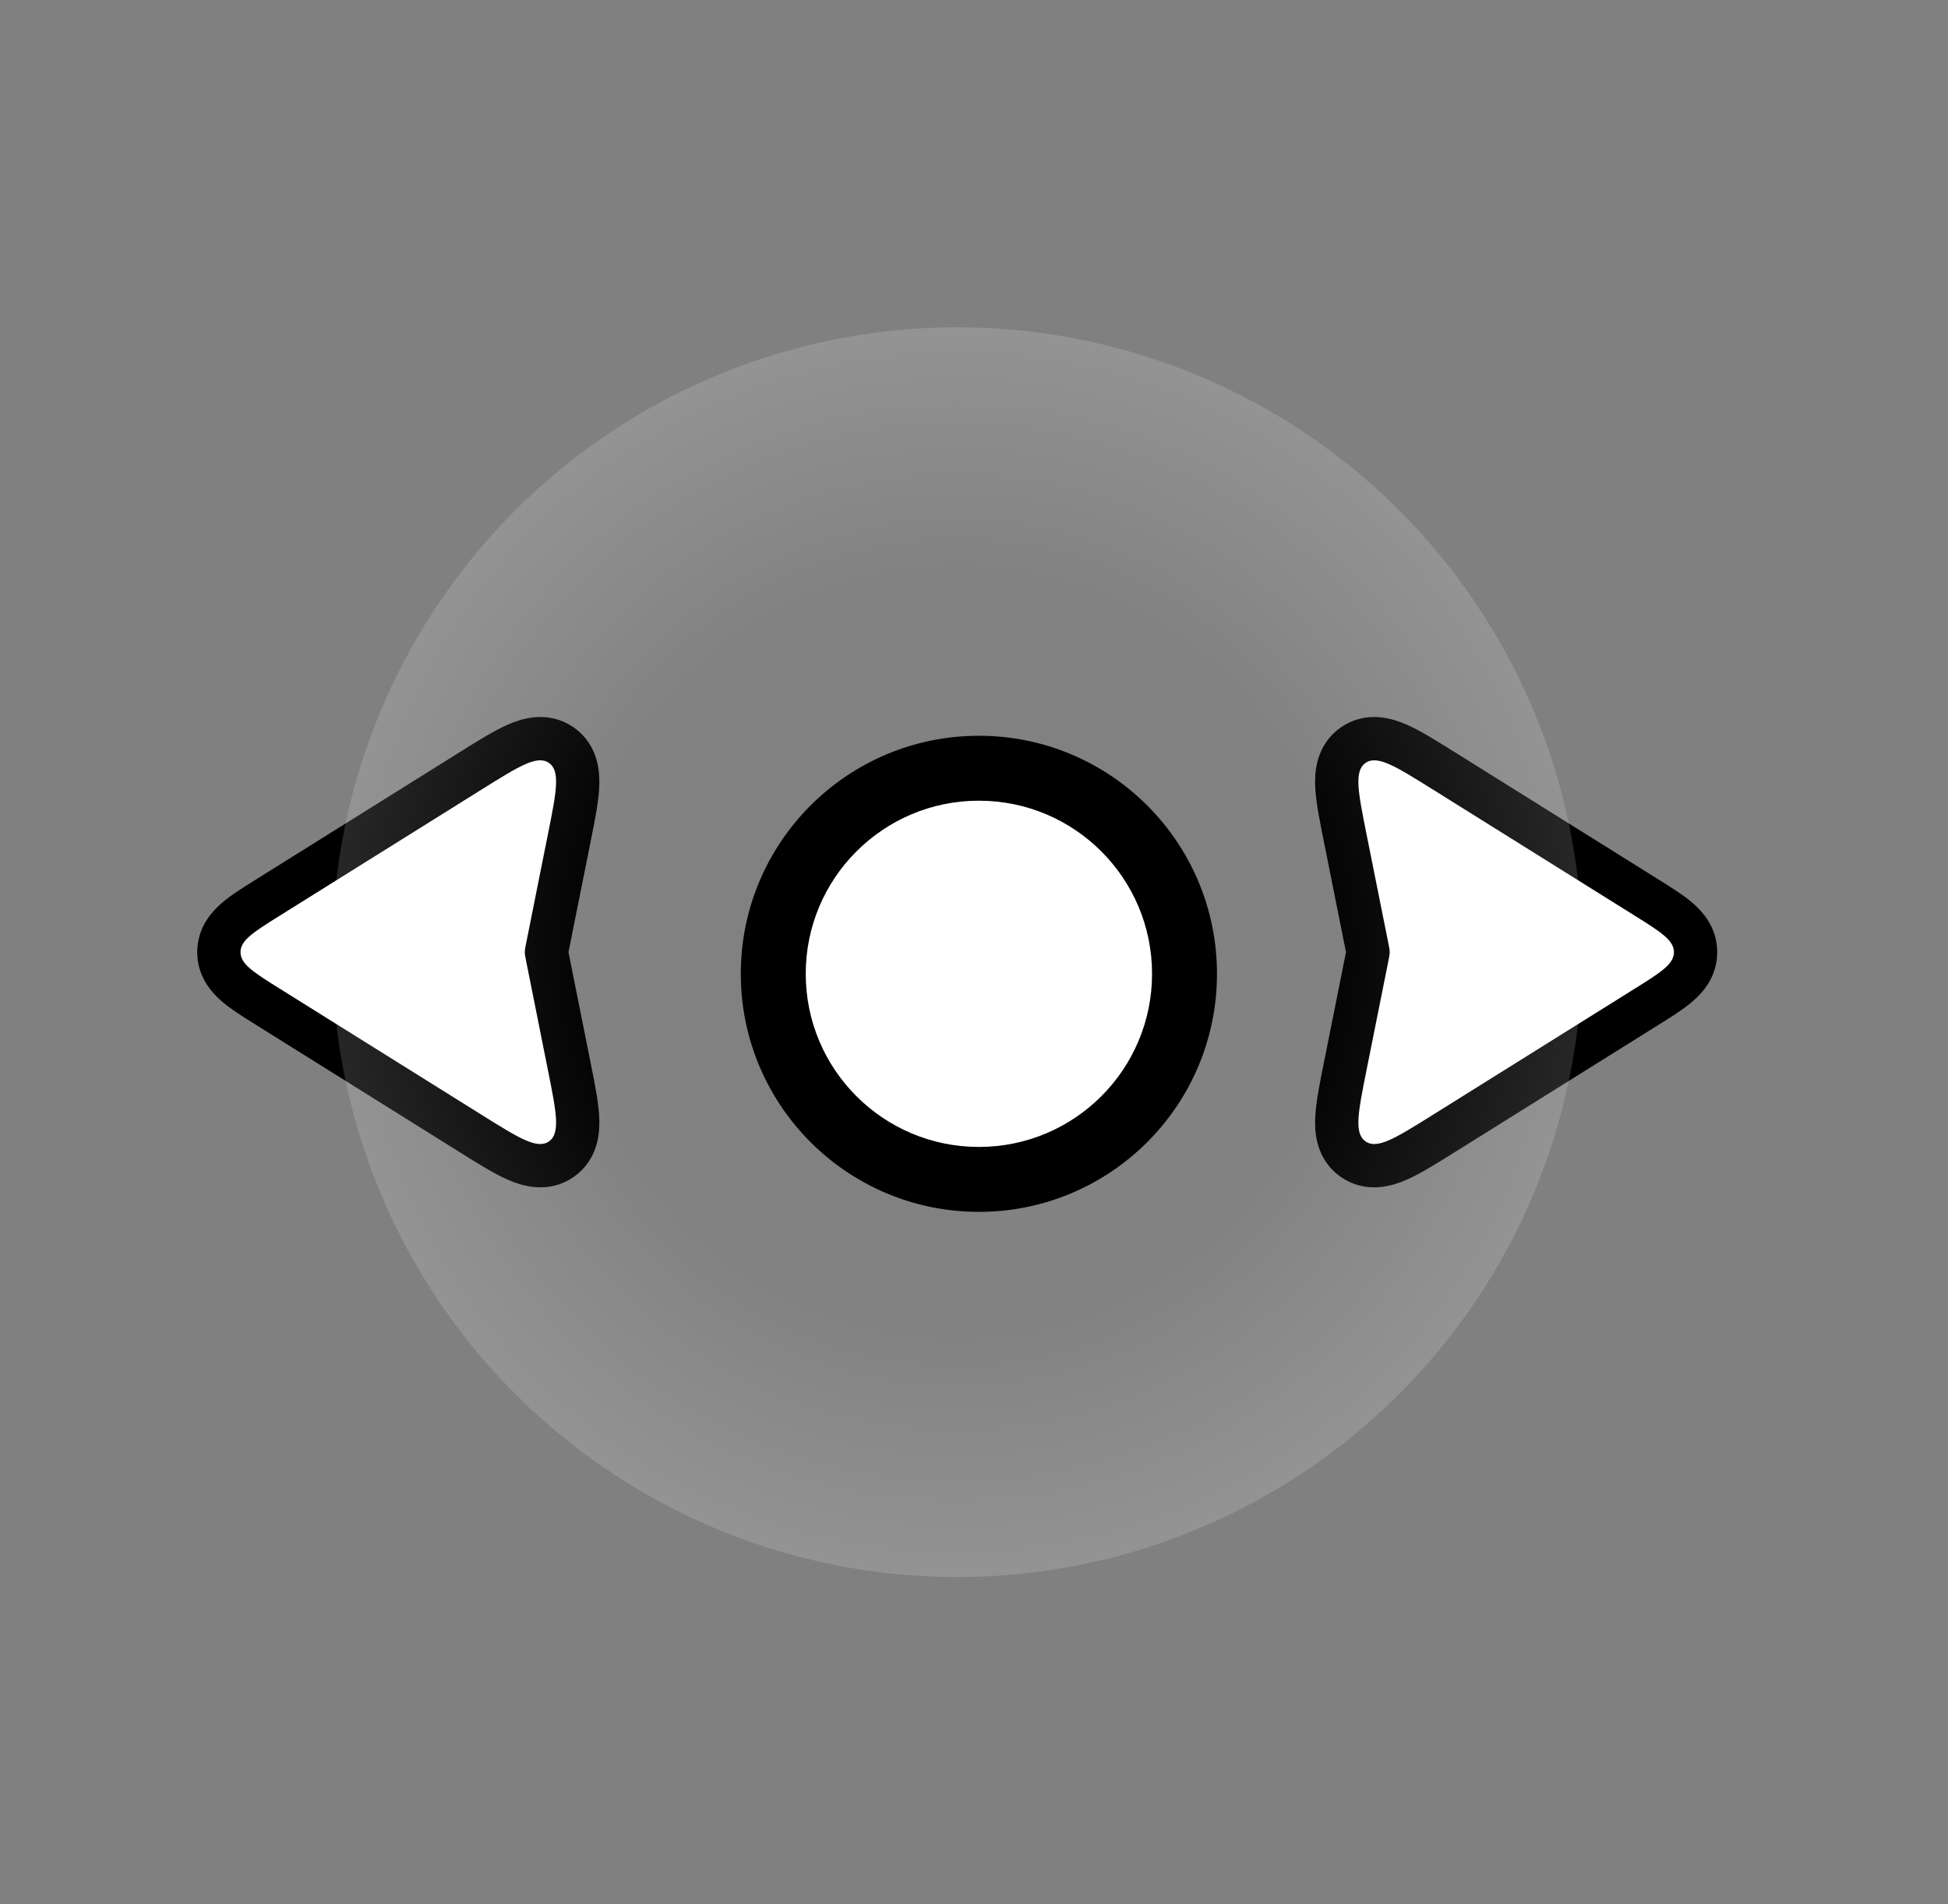 <svg width="45" height="44" viewBox="0 0 45 44" fill="none" xmlns="http://www.w3.org/2000/svg">
<rect x="0" y="0" width="45" height="44" fill="#808080" stroke="none"/>
<path d="M10.883 26.196C10.883 26.196 10.883 26.196 10.883 26.196L10.915 26.216C11.308 26.462 11.648 26.674 11.925 26.797C12.195 26.917 12.597 27.038 12.964 26.785C13.331 26.531 13.359 26.112 13.342 25.817C13.326 25.515 13.247 25.121 13.156 24.668L13.149 24.63L12.642 22.098C12.632 22.046 12.627 22.02 12.624 22.001C12.624 22.001 12.624 22 12.623 22C12.624 22 12.624 21.999 12.624 21.999C12.627 21.98 12.632 21.954 12.642 21.902L13.149 19.37L13.156 19.332C13.247 18.879 13.326 18.485 13.342 18.183C13.359 17.888 13.331 17.469 12.964 17.215C12.597 16.962 12.195 17.083 11.925 17.203C11.648 17.326 11.308 17.538 10.915 17.784L10.883 17.804L6.205 20.728C6.195 20.734 6.185 20.74 6.175 20.747C5.896 20.921 5.641 21.08 5.46 21.234C5.267 21.399 5.056 21.642 5.056 22C5.056 22.358 5.267 22.601 5.46 22.766C5.641 22.92 5.896 23.079 6.175 23.253C6.185 23.26 6.195 23.266 6.205 23.272L10.883 26.196Z" fill="black" stroke="black" stroke-linejoin="round"/>
<path d="M6.47 21.152L11.148 18.228C11.989 17.703 12.409 17.44 12.68 17.627C12.95 17.814 12.853 18.3 12.658 19.272L12.152 21.804C12.132 21.902 12.123 21.951 12.123 22C12.123 22.049 12.132 22.098 12.152 22.196L12.658 24.728C12.853 25.7 12.95 26.186 12.68 26.373C12.409 26.56 11.989 26.297 11.148 25.772L11.148 25.772L6.47 22.848C5.861 22.467 5.556 22.277 5.556 22C5.556 21.723 5.861 21.533 6.47 21.152Z" fill="white"/>
<path d="M33.343 17.804C33.343 17.804 33.342 17.804 33.342 17.804L33.31 17.784C32.918 17.538 32.577 17.326 32.3 17.203C32.03 17.083 31.629 16.962 31.262 17.215C30.895 17.469 30.866 17.888 30.883 18.183C30.9 18.485 30.979 18.879 31.069 19.332L31.077 19.37L31.583 21.902C31.594 21.954 31.599 21.98 31.602 21.999C31.602 21.999 31.602 22 31.602 22C31.602 22 31.602 22.001 31.602 22.001C31.599 22.02 31.594 22.046 31.583 22.098L31.077 24.63L31.069 24.668C30.979 25.121 30.9 25.515 30.883 25.817C30.866 26.112 30.895 26.531 31.262 26.785C31.629 27.038 32.03 26.917 32.3 26.797C32.577 26.674 32.918 26.462 33.31 26.216L33.343 26.196L38.021 23.272C38.031 23.266 38.041 23.26 38.051 23.253C38.329 23.079 38.585 22.92 38.765 22.766C38.959 22.601 39.169 22.358 39.169 22C39.169 21.642 38.959 21.399 38.765 21.234C38.585 21.08 38.329 20.921 38.051 20.747C38.041 20.74 38.031 20.734 38.021 20.728L33.343 17.804Z" fill="black" stroke="black" stroke-linejoin="round"/>
<path d="M37.756 22.848L33.078 25.772C32.237 26.297 31.816 26.56 31.546 26.373C31.275 26.186 31.373 25.7 31.567 24.728L32.074 22.196C32.093 22.098 32.103 22.049 32.103 22C32.103 21.951 32.093 21.902 32.074 21.804L31.567 19.272C31.373 18.3 31.275 17.814 31.546 17.627C31.816 17.44 32.237 17.703 33.078 18.228L33.078 18.228L37.756 21.152C38.365 21.533 38.669 21.723 38.669 22C38.669 22.277 38.365 22.467 37.756 22.848Z" fill="white"/>
<circle cx="14.438" cy="14.438" r="14.438" transform="matrix(-1 0 0 1 36.55 7.562)" fill="url(#paint0_radial_1556_146)"/>
<g clip-path="url(#clip0_1556_146)">
<circle cx="5.5" cy="5.5" r="5.5" transform="matrix(-1 0 0 1 28.113 17)" fill="black"/>
<circle cx="4" cy="4" r="4" transform="matrix(-1 0 0 1 26.613 18.5)" fill="white"/>
</g>
<defs>
<radialGradient id="paint0_radial_1556_146" cx="0" cy="0" r="1" gradientUnits="userSpaceOnUse" gradientTransform="translate(14.438 14.438) rotate(-90) scale(14.438)">
<stop stop-color="white" stop-opacity="0"/>
<stop offset="0.62" stop-color="white" stop-opacity="0.02"/>
<stop offset="1" stop-color="white" stop-opacity="0.15"/>
</radialGradient>
<clipPath id="clip0_1556_146">
<rect width="11" height="11" fill="white" transform="translate(17.113 17)"/>
</clipPath>
</defs>
</svg>
